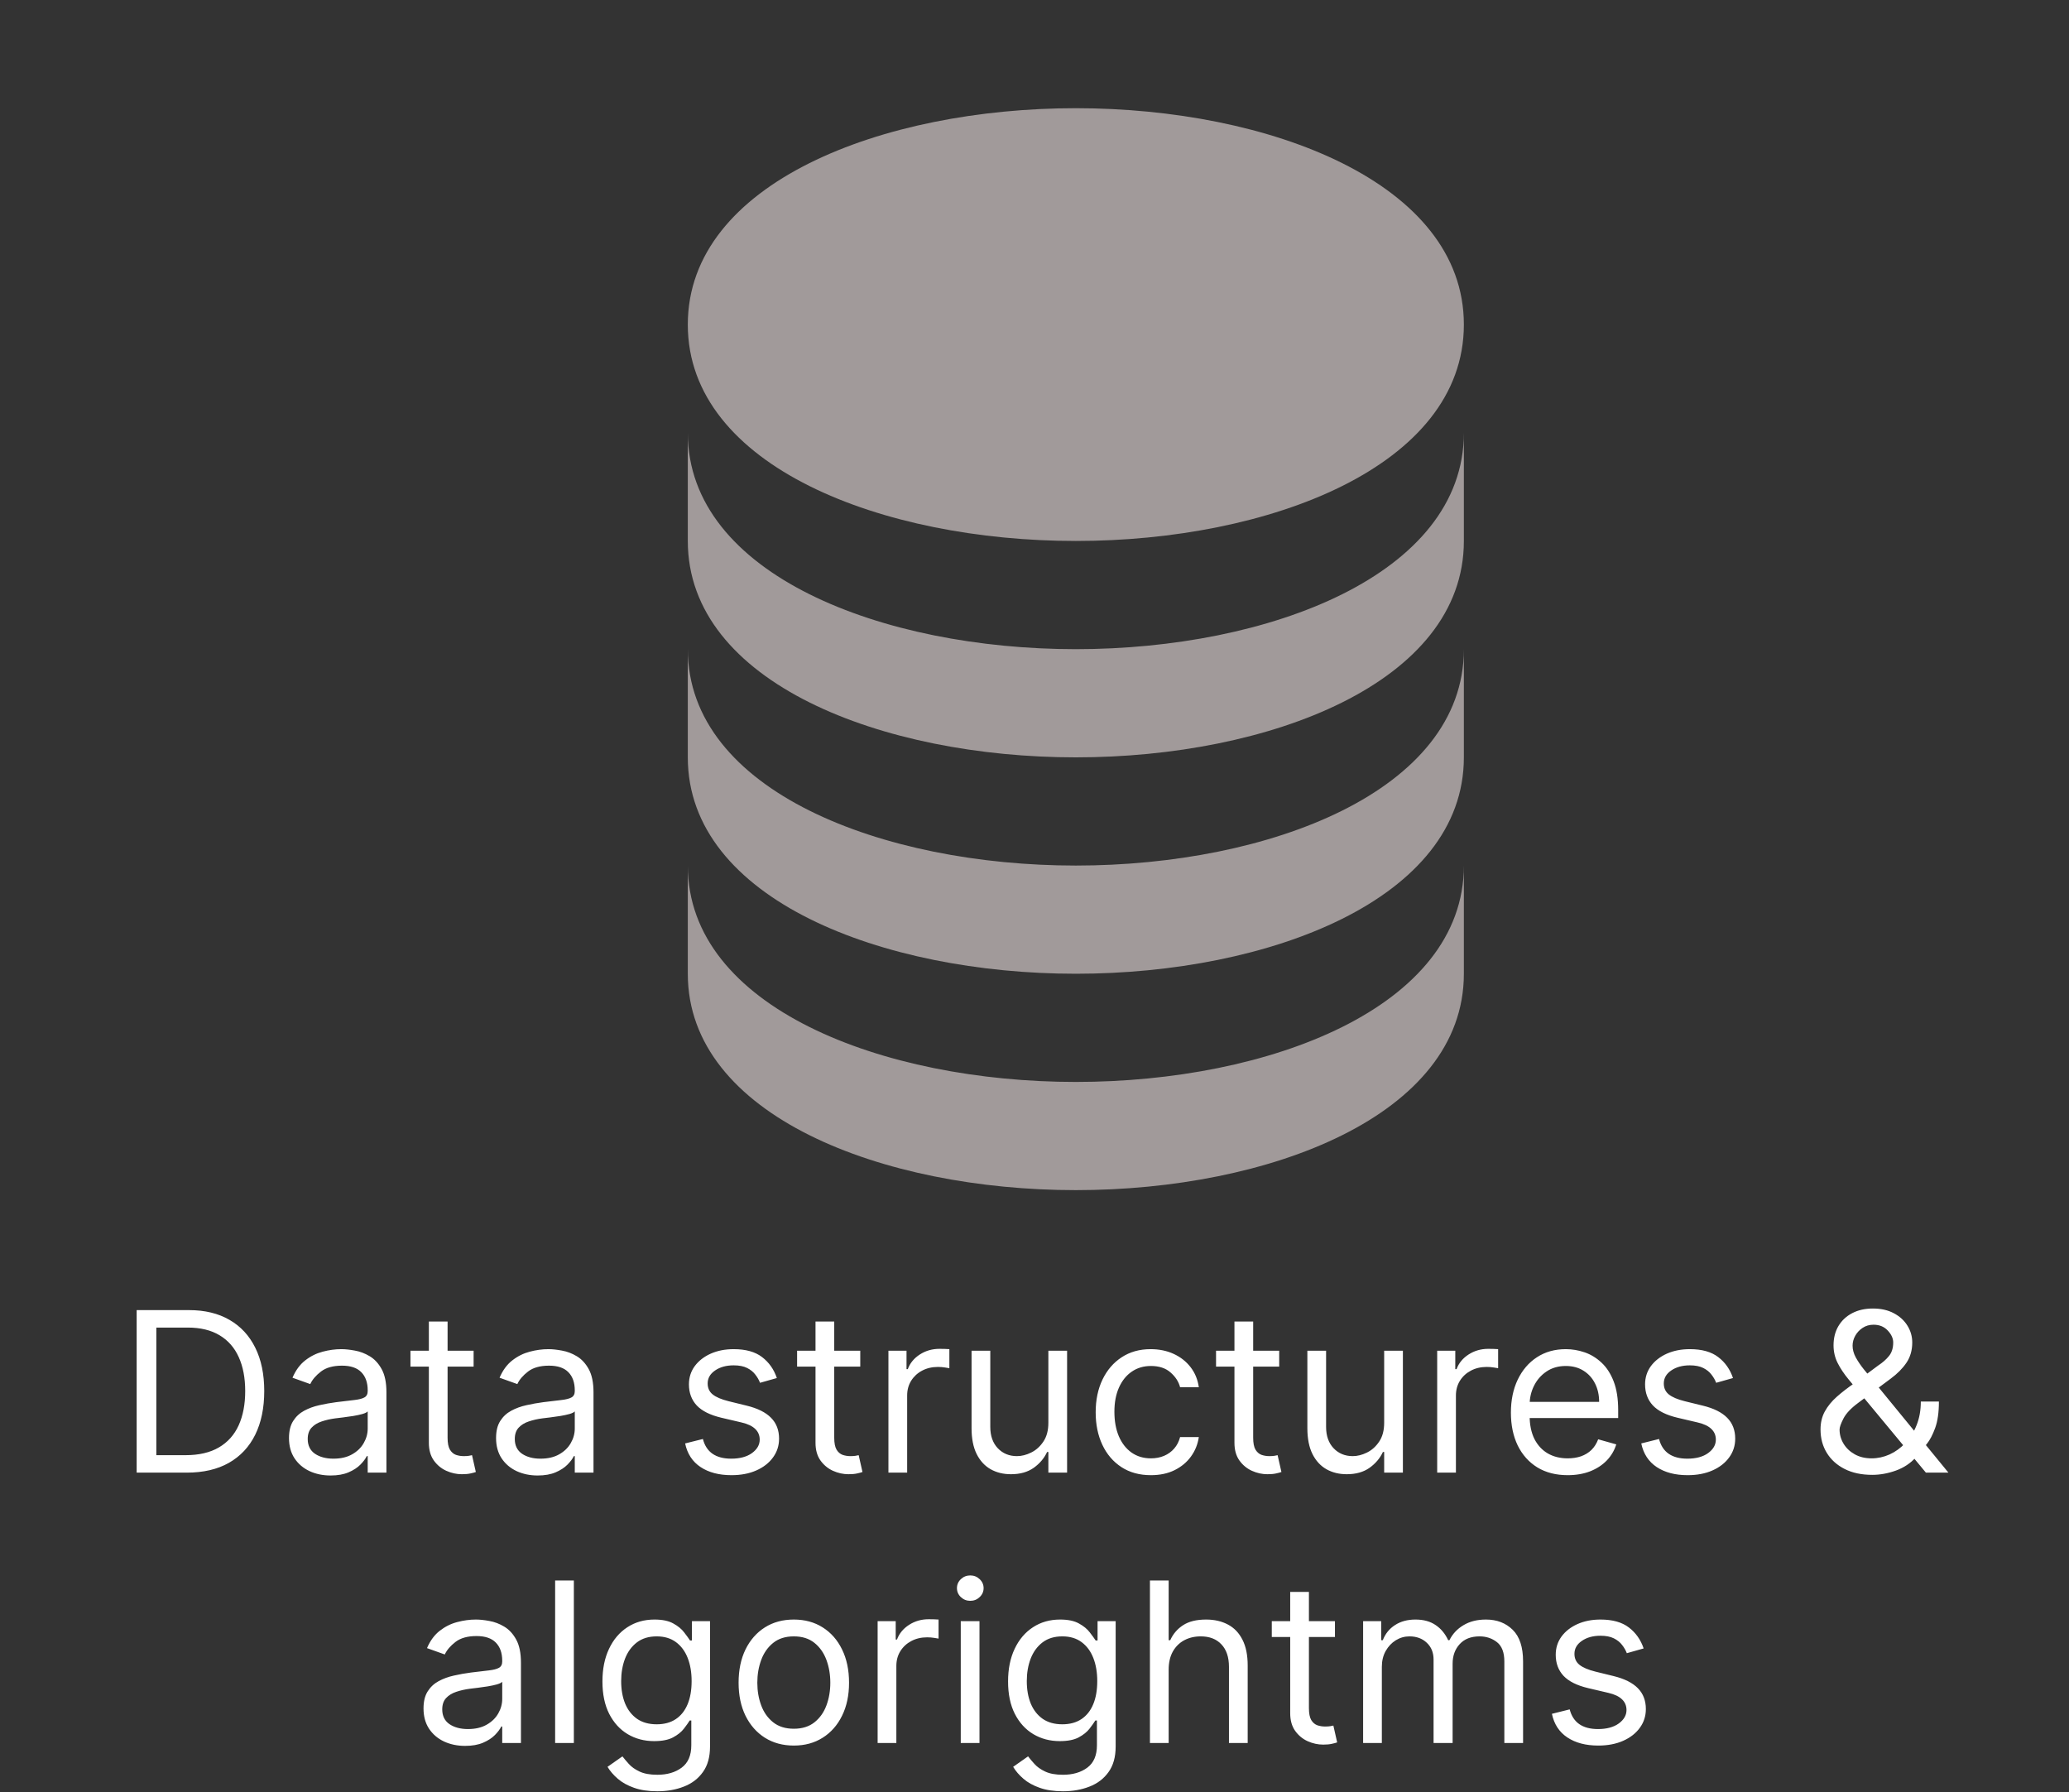 <svg width="926" height="802" viewBox="0 0 926 802" fill="none" xmlns="http://www.w3.org/2000/svg">
<rect x="0" y="0" width="926" height="802" fill="#333333" stroke="none"/>
<path d="M481.5 242.083C567.812 242.083 655.167 208.821 655.167 145.25C655.167 81.679 567.812 48.417 481.5 48.417C395.188 48.417 307.833 81.679 307.833 145.25C307.833 208.821 395.188 242.083 481.5 242.083Z" fill="#A19A9A"/>
<path d="M307.833 242.083C307.833 305.654 395.188 338.917 481.5 338.917C567.812 338.917 655.167 305.654 655.167 242.083V193.667C655.167 257.238 567.812 290.5 481.5 290.5C395.188 290.5 307.833 257.238 307.833 193.667V242.083Z" fill="#A19A9A"/>
<path d="M307.833 338.917C307.833 402.488 395.188 435.75 481.5 435.75C567.812 435.75 655.167 402.488 655.167 338.917V290.5C655.167 354.071 567.812 387.333 481.5 387.333C395.188 387.333 307.833 354.071 307.833 290.5V338.917Z" fill="#A19A9A"/>
<path d="M307.833 435.75C307.833 499.321 395.188 532.583 481.5 532.583C567.812 532.583 655.167 499.321 655.167 435.75V387.333C655.167 450.904 567.812 484.167 481.5 484.167C395.188 484.167 307.833 450.904 307.833 387.333V435.75Z" fill="#A19A9A"/>
<path d="M83.606 659H61.162V586.273H84.6C91.655 586.273 97.692 587.729 102.711 590.641C107.73 593.529 111.577 597.684 114.252 603.105C116.927 608.503 118.265 614.966 118.265 622.494C118.265 630.07 116.915 636.592 114.216 642.061C111.517 647.506 107.587 651.696 102.426 654.632C97.266 657.544 90.992 659 83.606 659ZM69.969 651.188H83.037C89.05 651.188 94.034 650.027 97.988 647.707C101.941 645.387 104.889 642.085 106.83 637.8C108.771 633.515 109.742 628.413 109.742 622.494C109.742 616.623 108.783 611.569 106.865 607.331C104.948 603.07 102.083 599.803 98.272 597.53C94.46 595.233 89.713 594.085 84.032 594.085H69.969V651.188ZM147.952 660.278C144.496 660.278 141.359 659.627 138.542 658.325C135.724 657 133.487 655.094 131.83 652.608C130.173 650.098 129.344 647.068 129.344 643.517C129.344 640.392 129.96 637.859 131.191 635.918C132.422 633.953 134.067 632.414 136.127 631.301C138.186 630.188 140.459 629.36 142.945 628.815C145.454 628.247 147.976 627.797 150.509 627.466C153.823 627.04 156.51 626.72 158.57 626.507C160.653 626.27 162.168 625.88 163.115 625.335C164.086 624.791 164.571 623.844 164.571 622.494V622.21C164.571 618.706 163.613 615.984 161.695 614.043C159.801 612.101 156.925 611.131 153.066 611.131C149.065 611.131 145.928 612.007 143.655 613.759C141.382 615.51 139.784 617.381 138.861 619.369L130.907 616.528C132.327 613.214 134.221 610.634 136.588 608.787C138.98 606.917 141.584 605.615 144.401 604.881C147.242 604.123 150.035 603.744 152.782 603.744C154.533 603.744 156.546 603.957 158.819 604.384C161.115 604.786 163.328 605.626 165.459 606.905C167.614 608.183 169.401 610.113 170.821 612.693C172.242 615.274 172.952 618.73 172.952 623.062V659H164.571V651.614H164.145C163.577 652.797 162.63 654.064 161.304 655.413C159.979 656.763 158.215 657.911 156.013 658.858C153.811 659.805 151.124 660.278 147.952 660.278ZM149.23 652.75C152.545 652.75 155.338 652.099 157.611 650.797C159.908 649.495 161.636 647.814 162.796 645.754C163.98 643.695 164.571 641.528 164.571 639.256V631.585C164.216 632.011 163.435 632.402 162.228 632.757C161.044 633.089 159.671 633.384 158.108 633.645C156.569 633.882 155.066 634.095 153.598 634.284C152.154 634.45 150.982 634.592 150.083 634.71C147.905 634.994 145.869 635.456 143.975 636.095C142.105 636.711 140.589 637.646 139.429 638.901C138.293 640.132 137.725 641.812 137.725 643.943C137.725 646.855 138.802 649.057 140.956 650.548C143.134 652.016 145.892 652.75 149.23 652.75ZM211.97 604.455V611.557H183.703V604.455H211.97ZM191.942 591.386H200.322V643.375C200.322 645.742 200.666 647.518 201.352 648.702C202.063 649.862 202.962 650.643 204.051 651.045C205.164 651.424 206.336 651.614 207.567 651.614C208.49 651.614 209.248 651.566 209.839 651.472C210.431 651.353 210.905 651.259 211.26 651.188L212.964 658.716C212.396 658.929 211.603 659.142 210.585 659.355C209.567 659.592 208.277 659.71 206.714 659.71C204.347 659.71 202.027 659.201 199.754 658.183C197.505 657.165 195.635 655.615 194.143 653.531C192.676 651.448 191.942 648.82 191.942 645.648V591.386ZM240.628 660.278C237.171 660.278 234.035 659.627 231.217 658.325C228.4 657 226.163 655.094 224.506 652.608C222.848 650.098 222.02 647.068 222.02 643.517C222.02 640.392 222.635 637.859 223.866 635.918C225.098 633.953 226.743 632.414 228.803 631.301C230.862 630.188 233.135 629.36 235.621 628.815C238.13 628.247 240.652 627.797 243.185 627.466C246.499 627.04 249.186 626.72 251.246 626.507C253.329 626.27 254.844 625.88 255.791 625.335C256.762 624.791 257.247 623.844 257.247 622.494V622.21C257.247 618.706 256.288 615.984 254.371 614.043C252.477 612.101 249.6 611.131 245.741 611.131C241.741 611.131 238.604 612.007 236.331 613.759C234.058 615.51 232.46 617.381 231.537 619.369L223.582 616.528C225.003 613.214 226.897 610.634 229.264 608.787C231.655 606.917 234.259 605.615 237.077 604.881C239.918 604.123 242.711 603.744 245.457 603.744C247.209 603.744 249.222 603.957 251.494 604.384C253.791 604.786 256.004 605.626 258.135 606.905C260.289 608.183 262.077 610.113 263.497 612.693C264.918 615.274 265.628 618.73 265.628 623.062V659H257.247V651.614H256.821C256.253 652.797 255.306 654.064 253.98 655.413C252.654 656.763 250.891 657.911 248.689 658.858C246.487 659.805 243.8 660.278 240.628 660.278ZM241.906 652.75C245.221 652.75 248.014 652.099 250.287 650.797C252.583 649.495 254.312 647.814 255.472 645.754C256.655 643.695 257.247 641.528 257.247 639.256V631.585C256.892 632.011 256.111 632.402 254.903 632.757C253.72 633.089 252.347 633.384 250.784 633.645C249.245 633.882 247.742 634.095 246.274 634.284C244.83 634.45 243.658 634.592 242.759 634.71C240.58 634.994 238.545 635.456 236.651 636.095C234.78 636.711 233.265 637.646 232.105 638.901C230.969 640.132 230.401 641.812 230.401 643.943C230.401 646.855 231.478 649.057 233.632 650.548C235.81 652.016 238.568 652.75 241.906 652.75ZM347.686 616.67L340.157 618.801C339.684 617.546 338.985 616.327 338.062 615.143C337.163 613.936 335.931 612.942 334.369 612.161C332.806 611.379 330.806 610.989 328.368 610.989C325.029 610.989 322.248 611.758 320.022 613.297C317.821 614.812 316.72 616.741 316.72 619.085C316.72 621.169 317.477 622.814 318.993 624.021C320.508 625.229 322.875 626.235 326.095 627.04L334.191 629.028C339.068 630.212 342.702 632.023 345.093 634.462C347.484 636.876 348.68 639.99 348.68 643.801C348.68 646.926 347.78 649.72 345.981 652.182C344.206 654.644 341.72 656.585 338.524 658.006C335.328 659.426 331.611 660.136 327.373 660.136C321.81 660.136 317.205 658.929 313.559 656.514C309.913 654.099 307.605 650.572 306.635 645.932L314.589 643.943C315.347 646.879 316.779 649.08 318.886 650.548C321.017 652.016 323.798 652.75 327.231 652.75C331.137 652.75 334.239 651.921 336.535 650.264C338.855 648.583 340.015 646.571 340.015 644.227C340.015 642.333 339.352 640.747 338.027 639.469C336.701 638.167 334.665 637.196 331.919 636.557L322.828 634.426C317.833 633.242 314.163 631.408 311.819 628.922C309.499 626.412 308.339 623.276 308.339 619.511C308.339 616.434 309.203 613.711 310.931 611.344C312.683 608.976 315.063 607.118 318.069 605.768C321.1 604.419 324.532 603.744 328.368 603.744C333.765 603.744 338.003 604.928 341.081 607.295C344.182 609.663 346.384 612.788 347.686 616.67ZM385.017 604.455V611.557H356.75V604.455H385.017ZM364.989 591.386H373.369V643.375C373.369 645.742 373.713 647.518 374.399 648.702C375.109 649.862 376.009 650.643 377.098 651.045C378.211 651.424 379.383 651.614 380.614 651.614C381.537 651.614 382.295 651.566 382.886 651.472C383.478 651.353 383.952 651.259 384.307 651.188L386.011 658.716C385.443 658.929 384.65 659.142 383.632 659.355C382.614 659.592 381.324 659.71 379.761 659.71C377.394 659.71 375.074 659.201 372.801 658.183C370.552 657.165 368.682 655.615 367.19 653.531C365.723 651.448 364.989 648.82 364.989 645.648V591.386ZM397.624 659V604.455H405.72V612.693H406.288C407.283 609.994 409.082 607.804 411.686 606.124C414.29 604.443 417.226 603.602 420.493 603.602C421.108 603.602 421.878 603.614 422.801 603.638C423.724 603.661 424.423 603.697 424.896 603.744V612.267C424.612 612.196 423.961 612.089 422.943 611.947C421.949 611.782 420.895 611.699 419.783 611.699C417.131 611.699 414.764 612.255 412.68 613.368C410.621 614.457 408.987 615.972 407.78 617.913C406.596 619.831 406.004 622.021 406.004 624.483V659H397.624ZM469.206 636.699V604.455H477.586V659H469.206V649.767H468.637C467.359 652.537 465.37 654.893 462.672 656.834C459.973 658.751 456.564 659.71 452.444 659.71C449.035 659.71 446.005 658.964 443.353 657.473C440.702 655.958 438.618 653.685 437.103 650.655C435.588 647.601 434.831 643.754 434.831 639.114V604.455H443.211V638.545C443.211 642.523 444.324 645.695 446.549 648.062C448.798 650.43 451.663 651.614 455.143 651.614C457.226 651.614 459.345 651.081 461.5 650.016C463.678 648.95 465.501 647.317 466.968 645.115C468.46 642.913 469.206 640.108 469.206 636.699ZM515.095 660.136C509.982 660.136 505.578 658.929 501.885 656.514C498.192 654.099 495.351 650.773 493.362 646.536C491.374 642.298 490.379 637.456 490.379 632.011C490.379 626.472 491.397 621.583 493.433 617.345C495.493 613.084 498.357 609.758 502.027 607.366C505.72 604.952 510.029 603.744 514.953 603.744C518.788 603.744 522.245 604.455 525.322 605.875C528.4 607.295 530.921 609.284 532.886 611.841C534.851 614.398 536.071 617.381 536.544 620.79H528.163C527.524 618.304 526.104 616.102 523.902 614.185C521.724 612.243 518.788 611.273 515.095 611.273C511.828 611.273 508.964 612.125 506.501 613.83C504.063 615.51 502.157 617.89 500.784 620.967C499.435 624.021 498.76 627.608 498.76 631.727C498.76 635.941 499.423 639.611 500.749 642.736C502.098 645.861 503.992 648.287 506.43 650.016C508.893 651.744 511.781 652.608 515.095 652.608C517.273 652.608 519.25 652.229 521.026 651.472C522.801 650.714 524.304 649.625 525.536 648.205C526.767 646.784 527.643 645.08 528.163 643.091H536.544C536.071 646.311 534.899 649.211 533.028 651.791C531.182 654.348 528.732 656.384 525.678 657.899C522.647 659.391 519.12 660.136 515.095 660.136ZM572.517 604.455V611.557H544.25V604.455H572.517ZM552.489 591.386H560.869V643.375C560.869 645.742 561.213 647.518 561.899 648.702C562.609 649.862 563.509 650.643 564.598 651.045C565.711 651.424 566.883 651.614 568.114 651.614C569.037 651.614 569.795 651.566 570.386 651.472C570.978 651.353 571.452 651.259 571.807 651.188L573.511 658.716C572.943 658.929 572.15 659.142 571.132 659.355C570.114 659.592 568.824 659.71 567.261 659.71C564.894 659.71 562.574 659.201 560.301 658.183C558.052 657.165 556.182 655.615 554.69 653.531C553.223 651.448 552.489 648.82 552.489 645.648V591.386ZM619.499 636.699V604.455H627.879V659H619.499V649.767H618.93C617.652 652.537 615.663 654.893 612.964 656.834C610.266 658.751 606.857 659.71 602.737 659.71C599.328 659.71 596.298 658.964 593.646 657.473C590.995 655.958 588.911 653.685 587.396 650.655C585.881 647.601 585.124 643.754 585.124 639.114V604.455H593.504V638.545C593.504 642.523 594.617 645.695 596.842 648.062C599.091 650.43 601.956 651.614 605.436 651.614C607.519 651.614 609.638 651.081 611.793 650.016C613.971 648.95 615.794 647.317 617.261 645.115C618.753 642.913 619.499 640.108 619.499 636.699ZM643.229 659V604.455H651.326V612.693H651.894C652.888 609.994 654.687 607.804 657.292 606.124C659.896 604.443 662.831 603.602 666.098 603.602C666.714 603.602 667.483 603.614 668.407 603.638C669.33 603.661 670.028 603.697 670.502 603.744V612.267C670.218 612.196 669.567 612.089 668.549 611.947C667.554 611.782 666.501 611.699 665.388 611.699C662.737 611.699 660.369 612.255 658.286 613.368C656.226 614.457 654.593 615.972 653.385 617.913C652.202 619.831 651.61 622.021 651.61 624.483V659H643.229ZM701.645 660.136C696.39 660.136 691.856 658.976 688.044 656.656C684.257 654.312 681.333 651.045 679.273 646.855C677.237 642.641 676.219 637.741 676.219 632.153C676.219 626.566 677.237 621.642 679.273 617.381C681.333 613.096 684.197 609.758 687.867 607.366C691.56 604.952 695.869 603.744 700.793 603.744C703.634 603.744 706.439 604.218 709.209 605.165C711.979 606.112 714.5 607.651 716.773 609.781C719.046 611.888 720.857 614.682 722.206 618.162C723.556 621.642 724.23 625.927 724.23 631.017V634.568H682.185V627.324H715.708C715.708 624.246 715.092 621.5 713.861 619.085C712.654 616.67 710.926 614.765 708.676 613.368C706.451 611.971 703.823 611.273 700.793 611.273C697.455 611.273 694.567 612.101 692.128 613.759C689.713 615.392 687.855 617.523 686.553 620.151C685.251 622.778 684.6 625.596 684.6 628.602V633.432C684.6 637.551 685.31 641.043 686.73 643.908C688.175 646.749 690.175 648.915 692.732 650.406C695.289 651.874 698.26 652.608 701.645 652.608C703.847 652.608 705.836 652.3 707.611 651.685C709.41 651.045 710.961 650.098 712.263 648.844C713.565 647.565 714.571 645.979 715.282 644.085L723.378 646.358C722.526 649.104 721.094 651.519 719.081 653.602C717.069 655.662 714.583 657.272 711.624 658.432C708.665 659.568 705.338 660.136 701.645 660.136ZM775.615 616.67L768.087 618.801C767.614 617.546 766.915 616.327 765.992 615.143C765.092 613.936 763.861 612.942 762.299 612.161C760.736 611.379 758.736 610.989 756.297 610.989C752.959 610.989 750.177 611.758 747.952 613.297C745.75 614.812 744.65 616.741 744.65 619.085C744.65 621.169 745.407 622.814 746.922 624.021C748.437 625.229 750.805 626.235 754.025 627.04L762.121 629.028C766.998 630.212 770.632 632.023 773.023 634.462C775.414 636.876 776.61 639.99 776.61 643.801C776.61 646.926 775.71 649.72 773.911 652.182C772.135 654.644 769.65 656.585 766.453 658.006C763.257 659.426 759.541 660.136 755.303 660.136C749.739 660.136 745.135 658.929 741.489 656.514C737.843 654.099 735.535 650.572 734.564 645.932L742.519 643.943C743.276 646.879 744.709 649.08 746.816 650.548C748.946 652.016 751.728 652.75 755.161 652.75C759.067 652.75 762.168 651.921 764.465 650.264C766.785 648.583 767.945 646.571 767.945 644.227C767.945 642.333 767.282 640.747 765.956 639.469C764.631 638.167 762.595 637.196 759.848 636.557L750.757 634.426C745.762 633.242 742.093 631.408 739.749 628.922C737.429 626.412 736.269 623.276 736.269 619.511C736.269 616.434 737.133 613.711 738.861 611.344C740.613 608.976 742.992 607.118 745.999 605.768C749.029 604.419 752.462 603.744 756.297 603.744C761.695 603.744 765.933 604.928 769.01 607.295C772.112 609.663 774.313 612.788 775.615 616.67ZM837.947 659.994C833.165 659.994 829.045 659.118 825.589 657.366C822.132 655.615 819.469 653.212 817.599 650.158C815.728 647.104 814.793 643.612 814.793 639.682C814.793 636.652 815.433 633.964 816.711 631.621C818.013 629.253 819.8 627.063 822.073 625.051C824.37 623.015 827.009 620.979 829.992 618.943L840.504 611.131C842.563 609.781 844.209 608.337 845.44 606.798C846.694 605.259 847.322 603.247 847.322 600.761C847.322 598.915 846.505 597.127 844.871 595.399C843.262 593.671 841.143 592.807 838.515 592.807C836.668 592.807 835.035 593.28 833.614 594.227C832.218 595.151 831.117 596.334 830.312 597.778C829.531 599.199 829.14 600.667 829.14 602.182C829.14 603.886 829.602 605.615 830.525 607.366C831.472 609.095 832.667 610.87 834.112 612.693C835.579 614.492 837.094 616.339 838.657 618.233L872.038 659H861.952L834.396 625.761C831.839 622.684 829.519 619.89 827.435 617.381C825.352 614.871 823.695 612.397 822.464 609.959C821.233 607.52 820.617 604.881 820.617 602.04C820.617 598.773 821.339 595.908 822.783 593.446C824.251 590.96 826.299 589.031 828.927 587.658C831.578 586.261 834.68 585.562 838.231 585.562C841.877 585.562 845.013 586.273 847.641 587.693C850.269 589.09 852.293 590.948 853.714 593.268C855.134 595.565 855.844 598.062 855.844 600.761C855.844 604.241 854.98 607.26 853.252 609.817C851.524 612.374 849.168 614.753 846.185 616.955L831.697 627.75C828.43 630.165 826.216 632.509 825.056 634.781C823.896 637.054 823.316 638.687 823.316 639.682C823.316 641.955 823.908 644.073 825.092 646.038C826.275 648.003 827.944 649.589 830.099 650.797C832.253 652.004 834.774 652.608 837.663 652.608C840.409 652.608 843.084 652.028 845.688 650.868C848.292 649.684 850.648 647.98 852.755 645.754C854.886 643.529 856.567 640.854 857.798 637.729C859.052 634.604 859.68 631.088 859.68 627.182H867.776C867.776 632.011 867.22 635.953 866.107 639.007C864.995 642.061 863.74 644.452 862.343 646.18C860.946 647.909 859.822 649.199 858.969 650.051C858.685 650.406 858.425 650.761 858.188 651.116C857.951 651.472 857.691 651.827 857.407 652.182C855.063 654.81 852.104 656.775 848.529 658.077C844.954 659.355 841.427 659.994 837.947 659.994ZM208.157 781.278C204.701 781.278 201.564 780.627 198.747 779.325C195.929 778 193.692 776.094 192.035 773.608C190.378 771.098 189.549 768.068 189.549 764.517C189.549 761.392 190.165 758.859 191.396 756.918C192.627 754.953 194.272 753.414 196.332 752.301C198.392 751.188 200.664 750.36 203.15 749.815C205.66 749.247 208.181 748.797 210.714 748.466C214.028 748.04 216.715 747.72 218.775 747.507C220.858 747.27 222.374 746.88 223.32 746.335C224.291 745.791 224.776 744.844 224.776 743.494V743.21C224.776 739.706 223.818 736.984 221.9 735.043C220.006 733.101 217.13 732.131 213.271 732.131C209.27 732.131 206.133 733.007 203.86 734.759C201.588 736.51 199.99 738.381 199.066 740.369L191.112 737.528C192.532 734.214 194.426 731.634 196.794 729.787C199.185 727.917 201.789 726.615 204.606 725.881C207.447 725.123 210.24 724.744 212.987 724.744C214.739 724.744 216.751 724.957 219.024 725.384C221.32 725.786 223.534 726.626 225.664 727.905C227.819 729.183 229.606 731.113 231.026 733.693C232.447 736.274 233.157 739.73 233.157 744.062V780H224.776V772.614H224.35C223.782 773.797 222.835 775.064 221.509 776.413C220.184 777.763 218.42 778.911 216.218 779.858C214.017 780.805 211.329 781.278 208.157 781.278ZM209.436 773.75C212.75 773.75 215.544 773.099 217.816 771.797C220.113 770.495 221.841 768.814 223.001 766.754C224.185 764.695 224.776 762.528 224.776 760.256V752.585C224.421 753.011 223.64 753.402 222.433 753.757C221.249 754.089 219.876 754.384 218.313 754.645C216.775 754.882 215.271 755.095 213.803 755.284C212.359 755.45 211.187 755.592 210.288 755.71C208.11 755.994 206.074 756.456 204.18 757.095C202.31 757.711 200.794 758.646 199.634 759.901C198.498 761.132 197.93 762.812 197.93 764.943C197.93 767.855 199.007 770.057 201.161 771.548C203.339 773.016 206.097 773.75 209.436 773.75ZM256.834 707.273V780H248.454V707.273H256.834ZM294.201 801.591C290.153 801.591 286.673 801.07 283.761 800.028C280.849 799.01 278.422 797.661 276.481 795.98C274.563 794.323 273.036 792.547 271.9 790.653L278.576 785.966C279.334 786.96 280.293 788.097 281.453 789.375C282.613 790.677 284.199 791.802 286.211 792.749C288.247 793.719 290.91 794.205 294.201 794.205C298.605 794.205 302.239 793.139 305.103 791.009C307.968 788.878 309.4 785.54 309.4 780.994V769.915H308.69C308.074 770.909 307.198 772.14 306.062 773.608C304.949 775.052 303.339 776.342 301.232 777.479C299.149 778.591 296.332 779.148 292.781 779.148C288.377 779.148 284.424 778.106 280.92 776.023C277.44 773.939 274.682 770.909 272.646 766.932C270.633 762.955 269.627 758.125 269.627 752.443C269.627 746.856 270.61 741.991 272.575 737.848C274.54 733.681 277.274 730.462 280.778 728.189C284.282 725.893 288.33 724.744 292.923 724.744C296.474 724.744 299.291 725.336 301.374 726.52C303.481 727.68 305.091 729.006 306.204 730.497C307.34 731.965 308.216 733.172 308.832 734.119H309.684V725.455H317.781V781.562C317.781 786.25 316.715 790.062 314.585 792.997C312.478 795.956 309.637 798.123 306.062 799.496C302.511 800.893 298.557 801.591 294.201 801.591ZM293.917 771.619C297.279 771.619 300.12 770.85 302.44 769.311C304.76 767.772 306.524 765.559 307.731 762.67C308.938 759.782 309.542 756.326 309.542 752.301C309.542 748.371 308.95 744.903 307.767 741.896C306.583 738.89 304.831 736.534 302.511 734.83C300.191 733.125 297.326 732.273 293.917 732.273C290.366 732.273 287.407 733.172 285.039 734.972C282.695 736.771 280.932 739.186 279.748 742.216C278.588 745.246 278.008 748.608 278.008 752.301C278.008 756.089 278.6 759.439 279.784 762.351C280.991 765.239 282.767 767.512 285.11 769.169C287.478 770.803 290.413 771.619 293.917 771.619ZM355.281 781.136C350.356 781.136 346.036 779.964 342.319 777.621C338.626 775.277 335.738 771.998 333.654 767.784C331.595 763.57 330.565 758.646 330.565 753.011C330.565 747.33 331.595 742.37 333.654 738.132C335.738 733.894 338.626 730.604 342.319 728.26C346.036 725.916 350.356 724.744 355.281 724.744C360.205 724.744 364.514 725.916 368.207 728.26C371.924 730.604 374.812 733.894 376.872 738.132C378.955 742.37 379.997 747.33 379.997 753.011C379.997 758.646 378.955 763.57 376.872 767.784C374.812 771.998 371.924 775.277 368.207 777.621C364.514 779.964 360.205 781.136 355.281 781.136ZM355.281 773.608C359.021 773.608 362.099 772.649 364.514 770.732C366.928 768.814 368.716 766.293 369.876 763.168C371.036 760.043 371.616 756.657 371.616 753.011C371.616 749.366 371.036 745.968 369.876 742.82C368.716 739.671 366.928 737.126 364.514 735.185C362.099 733.243 359.021 732.273 355.281 732.273C351.54 732.273 348.463 733.243 346.048 735.185C343.633 737.126 341.846 739.671 340.686 742.82C339.526 745.968 338.945 749.366 338.945 753.011C338.945 756.657 339.526 760.043 340.686 763.168C341.846 766.293 343.633 768.814 346.048 770.732C348.463 772.649 351.54 773.608 355.281 773.608ZM392.79 780V725.455H400.886V733.693H401.454C402.449 730.994 404.248 728.804 406.852 727.124C409.456 725.443 412.392 724.602 415.659 724.602C416.274 724.602 417.044 724.614 417.967 724.638C418.89 724.661 419.589 724.697 420.062 724.744V733.267C419.778 733.196 419.127 733.089 418.109 732.947C417.115 732.782 416.061 732.699 414.949 732.699C412.297 732.699 409.93 733.255 407.846 734.368C405.787 735.457 404.153 736.972 402.946 738.913C401.762 740.831 401.17 743.021 401.17 745.483V780H392.79ZM429.997 780V725.455H438.377V780H429.997ZM434.258 716.364C432.624 716.364 431.216 715.807 430.032 714.695C428.872 713.582 428.292 712.244 428.292 710.682C428.292 709.119 428.872 707.782 430.032 706.669C431.216 705.556 432.624 705 434.258 705C435.892 705 437.288 705.556 438.448 706.669C439.632 707.782 440.224 709.119 440.224 710.682C440.224 712.244 439.632 713.582 438.448 714.695C437.288 715.807 435.892 716.364 434.258 716.364ZM475.744 801.591C471.696 801.591 468.216 801.07 465.304 800.028C462.392 799.01 459.965 797.661 458.024 795.98C456.106 794.323 454.579 792.547 453.443 790.653L460.119 785.966C460.877 786.96 461.836 788.097 462.996 789.375C464.156 790.677 465.742 791.802 467.754 792.749C469.79 793.719 472.453 794.205 475.744 794.205C480.148 794.205 483.782 793.139 486.646 791.009C489.511 788.878 490.943 785.54 490.943 780.994V769.915H490.233C489.617 770.909 488.741 772.14 487.605 773.608C486.492 775.052 484.882 776.342 482.775 777.479C480.692 778.591 477.875 779.148 474.324 779.148C469.92 779.148 465.967 778.106 462.463 776.023C458.983 773.939 456.225 770.909 454.189 766.932C452.176 762.955 451.17 758.125 451.17 752.443C451.17 746.856 452.153 741.991 454.118 737.848C456.083 733.681 458.817 730.462 462.321 728.189C465.825 725.893 469.873 724.744 474.466 724.744C478.017 724.744 480.834 725.336 482.917 726.52C485.024 727.68 486.634 729.006 487.747 730.497C488.883 731.965 489.759 733.172 490.375 734.119H491.227V725.455H499.324V781.562C499.324 786.25 498.258 790.062 496.128 792.997C494.021 795.956 491.18 798.123 487.605 799.496C484.054 800.893 480.1 801.591 475.744 801.591ZM475.46 771.619C478.822 771.619 481.663 770.85 483.983 769.311C486.303 767.772 488.067 765.559 489.274 762.67C490.481 759.782 491.085 756.326 491.085 752.301C491.085 748.371 490.493 744.903 489.309 741.896C488.126 738.89 486.374 736.534 484.054 734.83C481.734 733.125 478.869 732.273 475.46 732.273C471.909 732.273 468.95 733.172 466.582 734.972C464.238 736.771 462.475 739.186 461.291 742.216C460.131 745.246 459.551 748.608 459.551 752.301C459.551 756.089 460.143 759.439 461.327 762.351C462.534 765.239 464.309 767.512 466.653 769.169C469.021 770.803 471.956 771.619 475.46 771.619ZM523.045 747.188V780H514.665V707.273H523.045V733.977H523.756C525.034 731.16 526.952 728.923 529.508 727.266C532.089 725.585 535.522 724.744 539.807 724.744C543.523 724.744 546.779 725.49 549.572 726.982C552.366 728.449 554.532 730.71 556.071 733.764C557.633 736.795 558.415 740.653 558.415 745.341V780H550.034V745.909C550.034 741.577 548.909 738.227 546.66 735.859C544.435 733.468 541.345 732.273 537.392 732.273C534.646 732.273 532.184 732.853 530.006 734.013C527.851 735.173 526.147 736.866 524.892 739.091C523.661 741.316 523.045 744.015 523.045 747.188ZM597.468 725.455V732.557H569.201V725.455H597.468ZM577.44 712.386H585.82V764.375C585.82 766.742 586.164 768.518 586.85 769.702C587.561 770.862 588.46 771.643 589.549 772.045C590.662 772.424 591.834 772.614 593.065 772.614C593.988 772.614 594.746 772.566 595.338 772.472C595.929 772.353 596.403 772.259 596.758 772.188L598.463 779.716C597.894 779.929 597.101 780.142 596.083 780.355C595.065 780.592 593.775 780.71 592.213 780.71C589.845 780.71 587.525 780.201 585.252 779.183C583.003 778.165 581.133 776.615 579.642 774.531C578.174 772.448 577.44 769.82 577.44 766.648V712.386ZM610.075 780V725.455H618.171V733.977H618.882C620.018 731.065 621.853 728.804 624.386 727.195C626.919 725.561 629.961 724.744 633.512 724.744C637.111 724.744 640.106 725.561 642.497 727.195C644.911 728.804 646.794 731.065 648.143 733.977H648.711C650.108 731.16 652.203 728.923 654.997 727.266C657.79 725.585 661.14 724.744 665.046 724.744C669.923 724.744 673.912 726.271 677.014 729.325C680.115 732.356 681.666 737.079 681.666 743.494V780H673.285V743.494C673.285 739.47 672.184 736.593 669.982 734.865C667.781 733.137 665.188 732.273 662.205 732.273C658.37 732.273 655.399 733.433 653.292 735.753C651.185 738.049 650.132 740.961 650.132 744.489V780H641.609V742.642C641.609 739.541 640.603 737.043 638.59 735.149C636.578 733.232 633.986 732.273 630.813 732.273C628.635 732.273 626.599 732.853 624.705 734.013C622.835 735.173 621.32 736.783 620.16 738.842C619.024 740.878 618.455 743.234 618.455 745.909V780H610.075ZM735.625 737.67L728.097 739.801C727.623 738.546 726.925 737.327 726.002 736.143C725.102 734.936 723.871 733.942 722.308 733.161C720.746 732.379 718.745 731.989 716.307 731.989C712.969 731.989 710.187 732.758 707.962 734.297C705.76 735.812 704.659 737.741 704.659 740.085C704.659 742.169 705.417 743.814 706.932 745.021C708.447 746.229 710.815 747.235 714.034 748.04L722.131 750.028C727.008 751.212 730.642 753.023 733.033 755.462C735.424 757.876 736.619 760.99 736.619 764.801C736.619 767.926 735.72 770.72 733.921 773.182C732.145 775.644 729.659 777.585 726.463 779.006C723.267 780.426 719.55 781.136 715.313 781.136C709.749 781.136 705.145 779.929 701.499 777.514C697.853 775.099 695.545 771.572 694.574 766.932L702.529 764.943C703.286 767.879 704.718 770.08 706.825 771.548C708.956 773.016 711.738 773.75 715.171 773.75C719.077 773.75 722.178 772.921 724.475 771.264C726.795 769.583 727.955 767.571 727.955 765.227C727.955 763.333 727.292 761.747 725.966 760.469C724.64 759.167 722.604 758.196 719.858 757.557L710.767 755.426C705.772 754.242 702.102 752.408 699.759 749.922C697.439 747.412 696.279 744.276 696.279 740.511C696.279 737.434 697.143 734.711 698.871 732.344C700.623 729.976 703.002 728.118 706.009 726.768C709.039 725.419 712.472 724.744 716.307 724.744C721.705 724.744 725.942 725.928 729.02 728.295C732.121 730.663 734.323 733.788 735.625 737.67Z" fill="white"/>
</svg>

